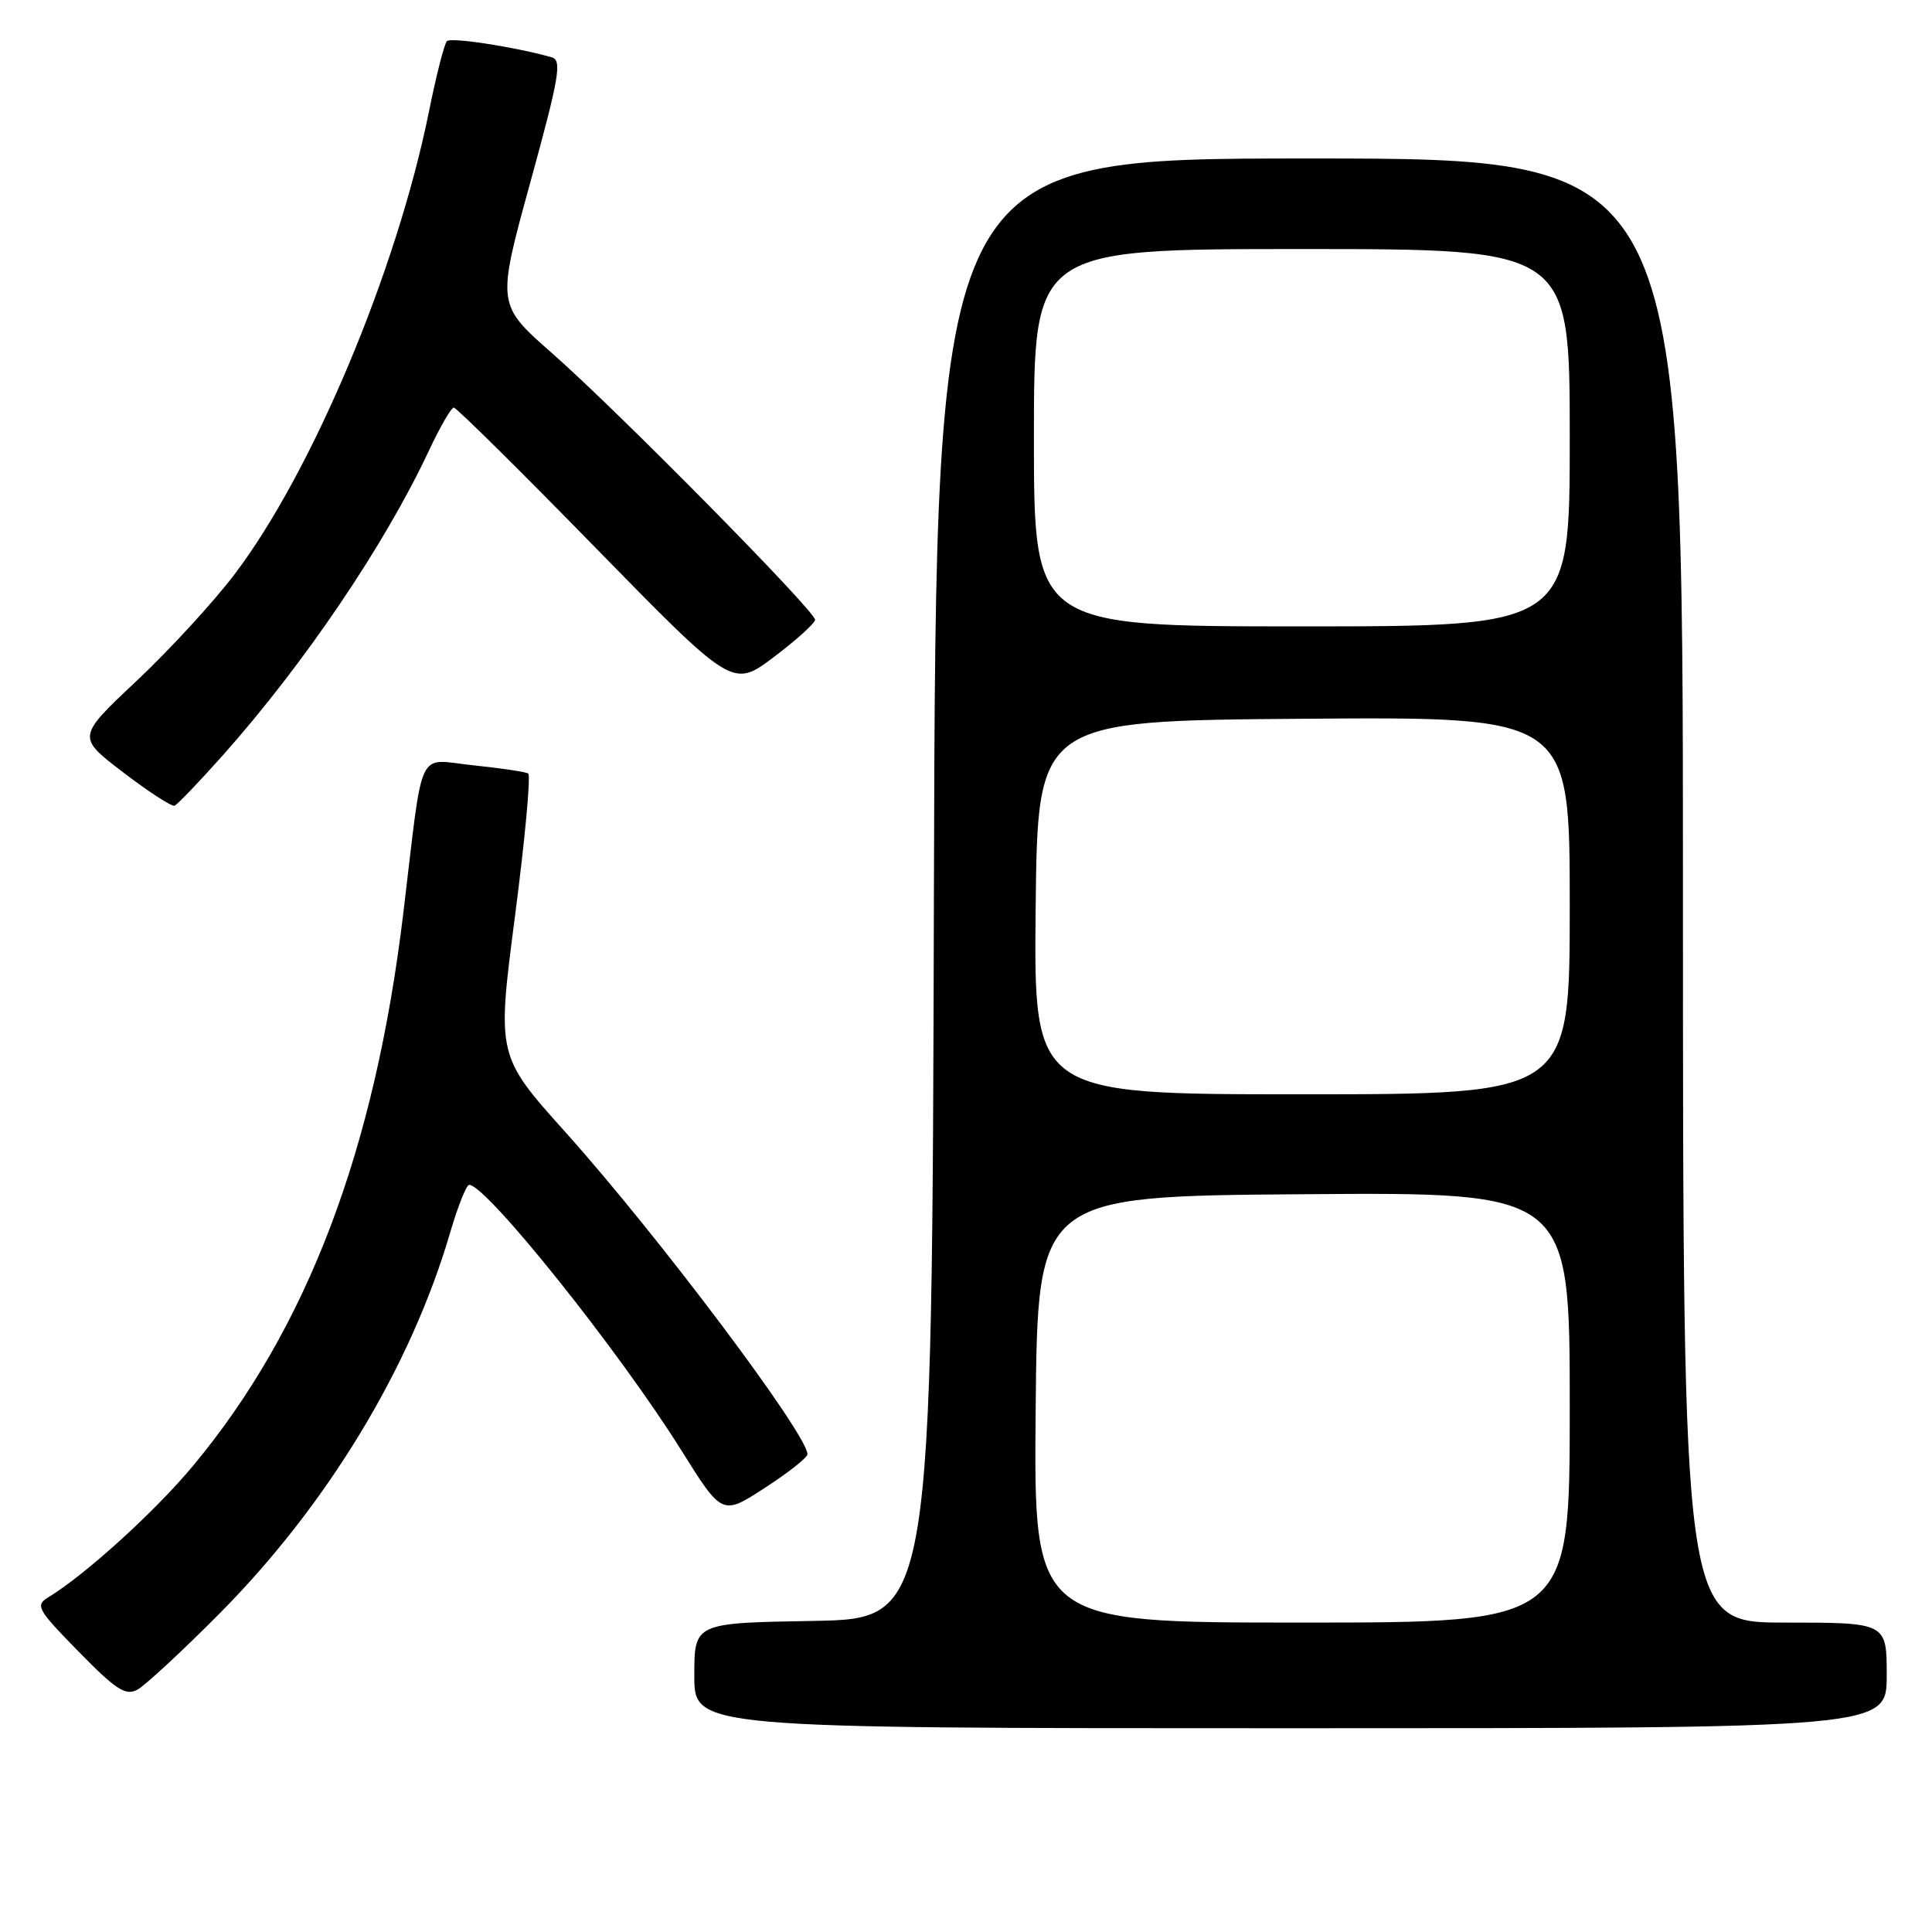 <?xml version="1.0" encoding="UTF-8" standalone="no"?>
<!DOCTYPE svg PUBLIC "-//W3C//DTD SVG 1.1//EN" "http://www.w3.org/Graphics/SVG/1.1/DTD/svg11.dtd" >
<svg xmlns="http://www.w3.org/2000/svg" xmlns:xlink="http://www.w3.org/1999/xlink" version="1.1" viewBox="0 0 256 256">
 <g >
 <path fill="currentColor"
d=" M 250.00 222.00 C 250.00 215.00 250.00 215.00 236.50 215.00 C 223.00 215.00 223.00 215.00 223.00 118.00 C 223.00 21.00 223.00 21.00 173.50 21.00 C 124.01 21.00 124.01 21.00 123.75 117.75 C 123.50 214.50 123.50 214.50 107.75 214.78 C 92.00 215.05 92.00 215.05 92.00 222.03 C 92.00 229.00 92.00 229.00 171.00 229.00 C 250.00 229.00 250.00 229.00 250.00 222.00 Z  M 29.03 213.86 C 43.37 199.43 54.45 181.13 59.67 163.25 C 60.68 159.81 61.80 157.00 62.17 157.00 C 64.45 157.00 82.05 179.01 90.27 192.16 C 95.69 200.82 95.69 200.82 101.33 197.16 C 104.44 195.15 106.98 193.14 106.99 192.70 C 107.03 190.11 87.23 163.75 75.03 150.14 C 65.83 139.89 65.83 139.89 68.24 121.39 C 69.56 111.22 70.35 102.72 69.99 102.49 C 69.63 102.27 66.37 101.79 62.74 101.41 C 55.08 100.63 56.17 98.35 53.44 121.00 C 49.66 152.46 40.69 176.05 25.61 194.19 C 20.58 200.25 11.31 208.67 6.40 211.65 C 4.64 212.72 4.94 213.26 10.42 218.85 C 15.35 223.89 16.64 224.73 18.19 223.90 C 19.21 223.35 24.09 218.84 29.03 213.86 Z  M 29.53 100.08 C 40.32 87.95 51.00 72.17 56.81 59.76 C 58.29 56.60 59.78 54.02 60.13 54.01 C 60.47 54.00 68.93 62.36 78.92 72.59 C 97.09 91.17 97.09 91.17 102.55 87.05 C 105.55 84.79 108.00 82.57 108.00 82.12 C 108.00 80.96 81.84 54.43 73.16 46.81 C 65.82 40.35 65.82 40.35 70.26 24.20 C 74.12 10.16 74.49 7.98 73.10 7.59 C 68.25 6.22 59.76 4.91 59.22 5.45 C 58.88 5.79 57.80 9.99 56.84 14.78 C 52.56 35.92 41.36 62.57 31.04 76.15 C 28.26 79.81 22.43 86.15 18.09 90.23 C 10.19 97.66 10.19 97.66 16.32 102.34 C 19.68 104.91 22.75 106.90 23.13 106.76 C 23.50 106.62 26.38 103.61 29.53 100.08 Z  M 137.23 186.75 C 137.50 158.50 137.50 158.50 172.75 158.24 C 208.00 157.97 208.00 157.97 208.00 186.49 C 208.00 215.00 208.00 215.00 172.48 215.00 C 136.97 215.00 136.97 215.00 137.23 186.75 Z  M 137.23 120.25 C 137.50 95.50 137.50 95.50 172.75 95.24 C 208.00 94.97 208.00 94.97 208.00 119.99 C 208.00 145.00 208.00 145.00 172.48 145.00 C 136.97 145.00 136.97 145.00 137.23 120.25 Z  M 137.00 58.00 C 137.00 33.00 137.00 33.00 172.50 33.00 C 208.00 33.00 208.00 33.00 208.00 58.00 C 208.00 83.00 208.00 83.00 172.50 83.00 C 137.00 83.00 137.00 83.00 137.00 58.00 Z "/>
</g>
</svg>